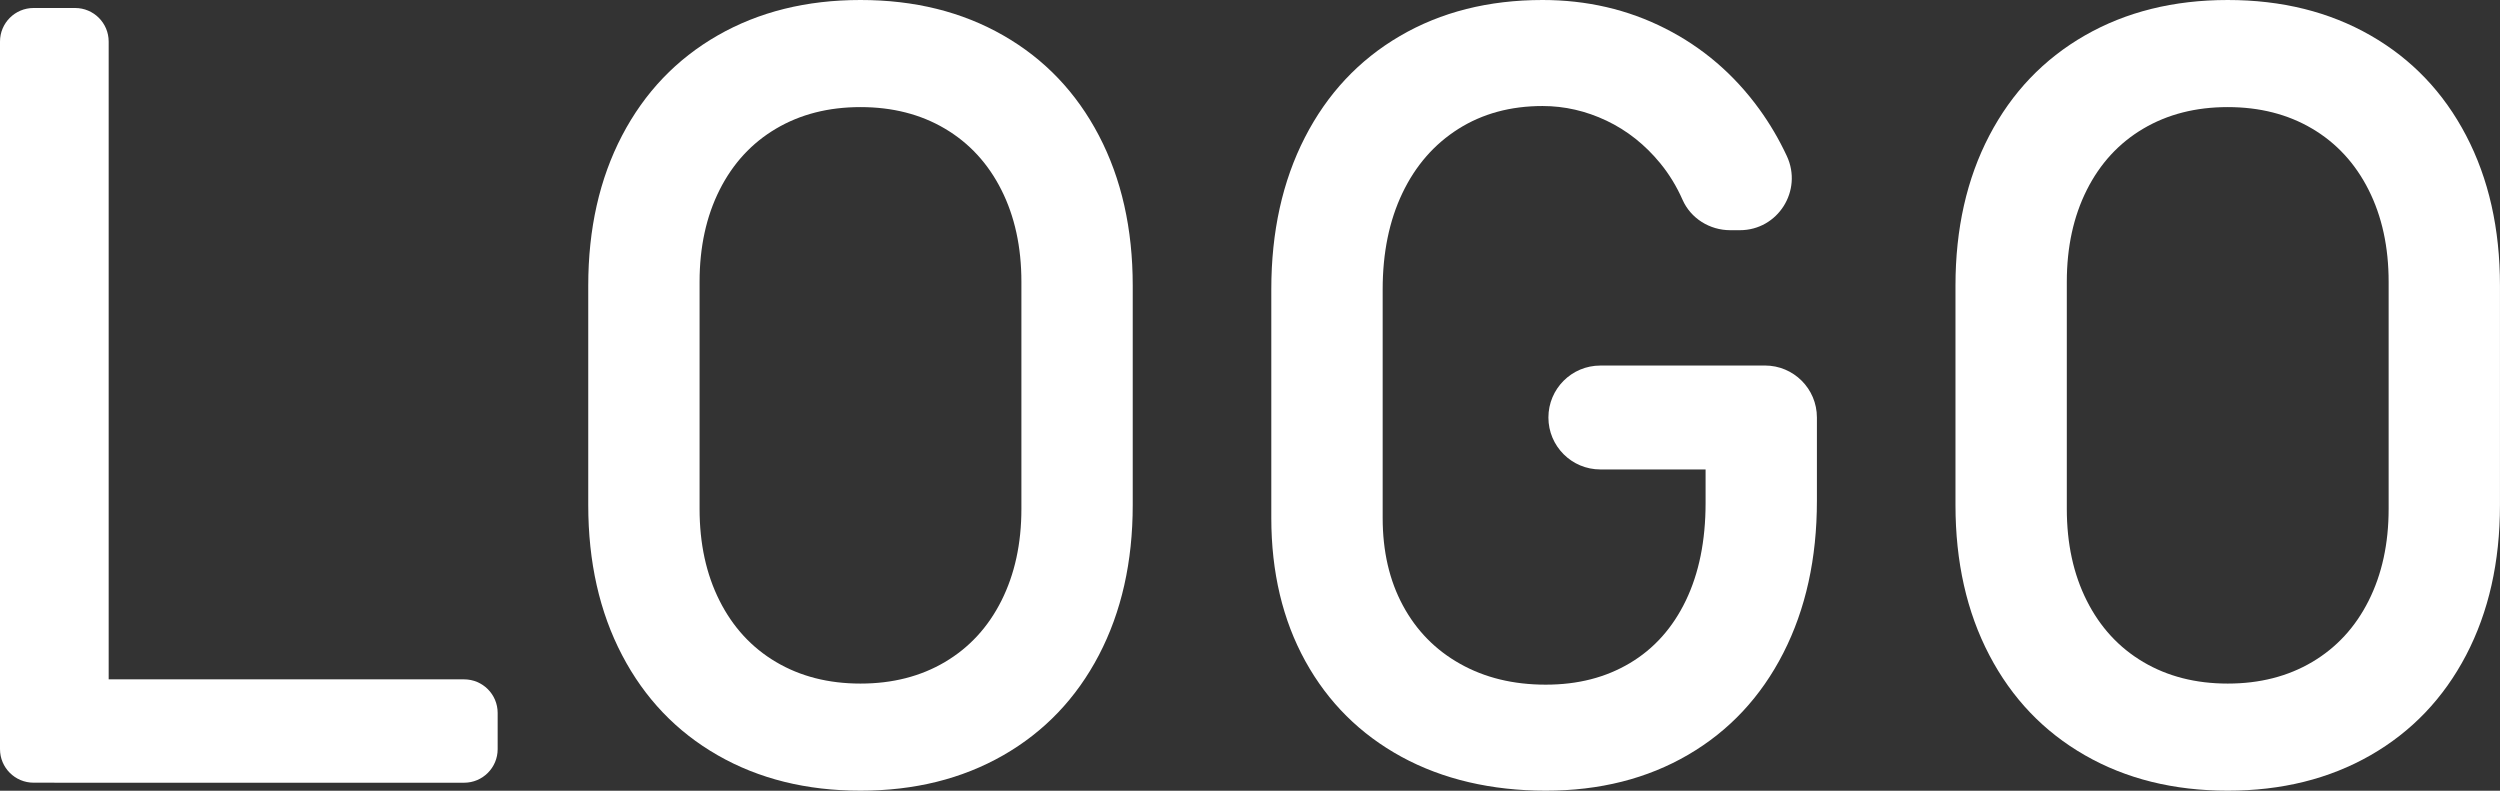 <?xml version="1.0" encoding="UTF-8"?><svg id="Layer_1" xmlns="http://www.w3.org/2000/svg" viewBox="0 0 668.98 211.59"><rect x="0" y="0" width="668.98" height="211.59" fill="#333333" stroke="none"/><defs><style>.cls-1{fill:#fff;}</style></defs><path class="cls-1" d="M8.98,2.14h11.12c4.96,0,8.98,4.02,8.98,8.98V200.46c0,4.96-4.02,8.98-8.98,8.98H8.98c-4.96,0-8.98-4.02-8.98-8.98V11.12C0,6.16,4.02,2.14,8.98,2.14Zm14.54,179.65H124.19c4.96,0,8.98,4.02,8.98,8.98v9.7c0,4.96-4.02,8.98-8.98,8.98H14.54v-18.68c0-4.96,4.02-8.98,8.98-8.98Z"/><path class="cls-1" d="M192.05,202.1c-11.03-6.32-19.56-15.26-25.59-26.8-6.04-11.55-9.05-24.93-9.05-40.14v-58.74c0-15.21,3.02-28.59,9.05-40.14,6.04-11.55,14.57-20.48,25.59-26.8C203.08,3.16,215.81,0,230.26,0s27.18,3.16,38.21,9.48c11.03,6.32,19.56,15.26,25.59,26.8,6.04,11.55,9.05,24.93,9.05,40.14v58.74c0,15.21-3.02,28.59-9.05,40.14-6.04,11.55-14.57,20.48-25.59,26.8-11.03,6.32-23.76,9.48-38.21,9.48s-27.19-3.16-38.21-9.48Zm60.81-24.95c6.51-3.85,11.55-9.31,15.11-16.4,3.56-7.08,5.35-15.28,5.35-24.59v-60.74c0-9.31-1.78-17.51-5.35-24.59-3.56-7.08-8.6-12.55-15.11-16.4-6.51-3.85-14.04-5.77-22.6-5.77s-16.09,1.92-22.6,5.77c-6.51,3.85-11.55,9.32-15.11,16.4-3.56,7.08-5.35,15.28-5.35,24.59v60.74c0,9.32,1.78,17.51,5.35,24.59,3.56,7.08,8.6,12.55,15.11,16.4,6.51,3.85,14.04,5.77,22.6,5.77s16.09-1.92,22.6-5.77Z"/><path class="cls-1" d="M472.29,97.81c7.68,0,13.9,6.22,13.9,13.9v22.31c0,15.4-2.99,28.97-8.98,40.71-5.99,11.74-14.47,20.82-25.45,27.23s-23.69,9.62-38.14,9.62-27.5-3.02-38.57-9.05c-11.07-6.04-19.65-14.57-25.74-25.59-6.08-11.03-9.12-23.81-9.12-38.35v-61.17c0-15.4,2.99-28.94,8.98-40.63s14.47-20.75,25.45-27.16S398.31,0,412.76,0c11.88,0,22.83,2.54,32.86,7.63,10.03,5.09,18.42,12.29,25.17,21.6,2.83,3.91,5.28,8.08,7.35,12.52,4.31,9.25-2.37,19.85-12.57,19.85h-2.57c-5.49,0-10.57-3.14-12.78-8.17-1.58-3.57-3.56-6.82-5.94-9.73-4.09-4.99-8.89-8.79-14.4-11.41-5.51-2.61-11.22-3.92-17.11-3.92-8.55,0-16.06,2.04-22.53,6.13-6.46,4.09-11.46,9.82-14.97,17.18-3.52,7.37-5.28,15.95-5.28,25.74v61.17c0,8.94,1.8,16.75,5.42,23.45,3.61,6.7,8.72,11.91,15.33,15.61,6.61,3.71,14.23,5.56,22.88,5.56s16.06-1.92,22.53-5.77c6.46-3.85,11.45-9.43,14.97-16.75,3.52-7.32,5.28-16.02,5.28-26.09v-8.98h-28.16c-7.68,0-13.9-6.22-13.9-13.9h0c0-7.68,6.22-13.9,13.9-13.9h44.06Z"/><path class="cls-1" d="M557.91,202.1c-11.03-6.32-19.56-15.26-25.59-26.8-6.04-11.55-9.05-24.93-9.05-40.14v-58.74c0-15.21,3.02-28.59,9.05-40.14,6.04-11.55,14.57-20.48,25.59-26.8,11.03-6.32,23.76-9.48,38.21-9.48s27.18,3.16,38.21,9.48c11.03,6.32,19.56,15.26,25.59,26.8,6.04,11.55,9.05,24.93,9.05,40.14v58.74c0,15.21-3.02,28.59-9.05,40.14-6.04,11.55-14.57,20.48-25.59,26.8-11.03,6.32-23.76,9.48-38.21,9.48s-27.19-3.16-38.21-9.48Zm60.81-24.95c6.51-3.85,11.55-9.31,15.11-16.4,3.56-7.08,5.35-15.28,5.35-24.59v-60.74c0-9.31-1.78-17.51-5.35-24.59-3.56-7.08-8.6-12.55-15.11-16.4-6.51-3.85-14.04-5.77-22.6-5.77s-16.09,1.92-22.6,5.77c-6.51,3.85-11.55,9.32-15.11,16.4-3.56,7.08-5.35,15.28-5.35,24.59v60.74c0,9.32,1.78,17.51,5.35,24.59,3.56,7.08,8.6,12.55,15.11,16.4,6.51,3.85,14.04,5.77,22.6,5.77s16.09-1.92,22.6-5.77Z"/></svg>